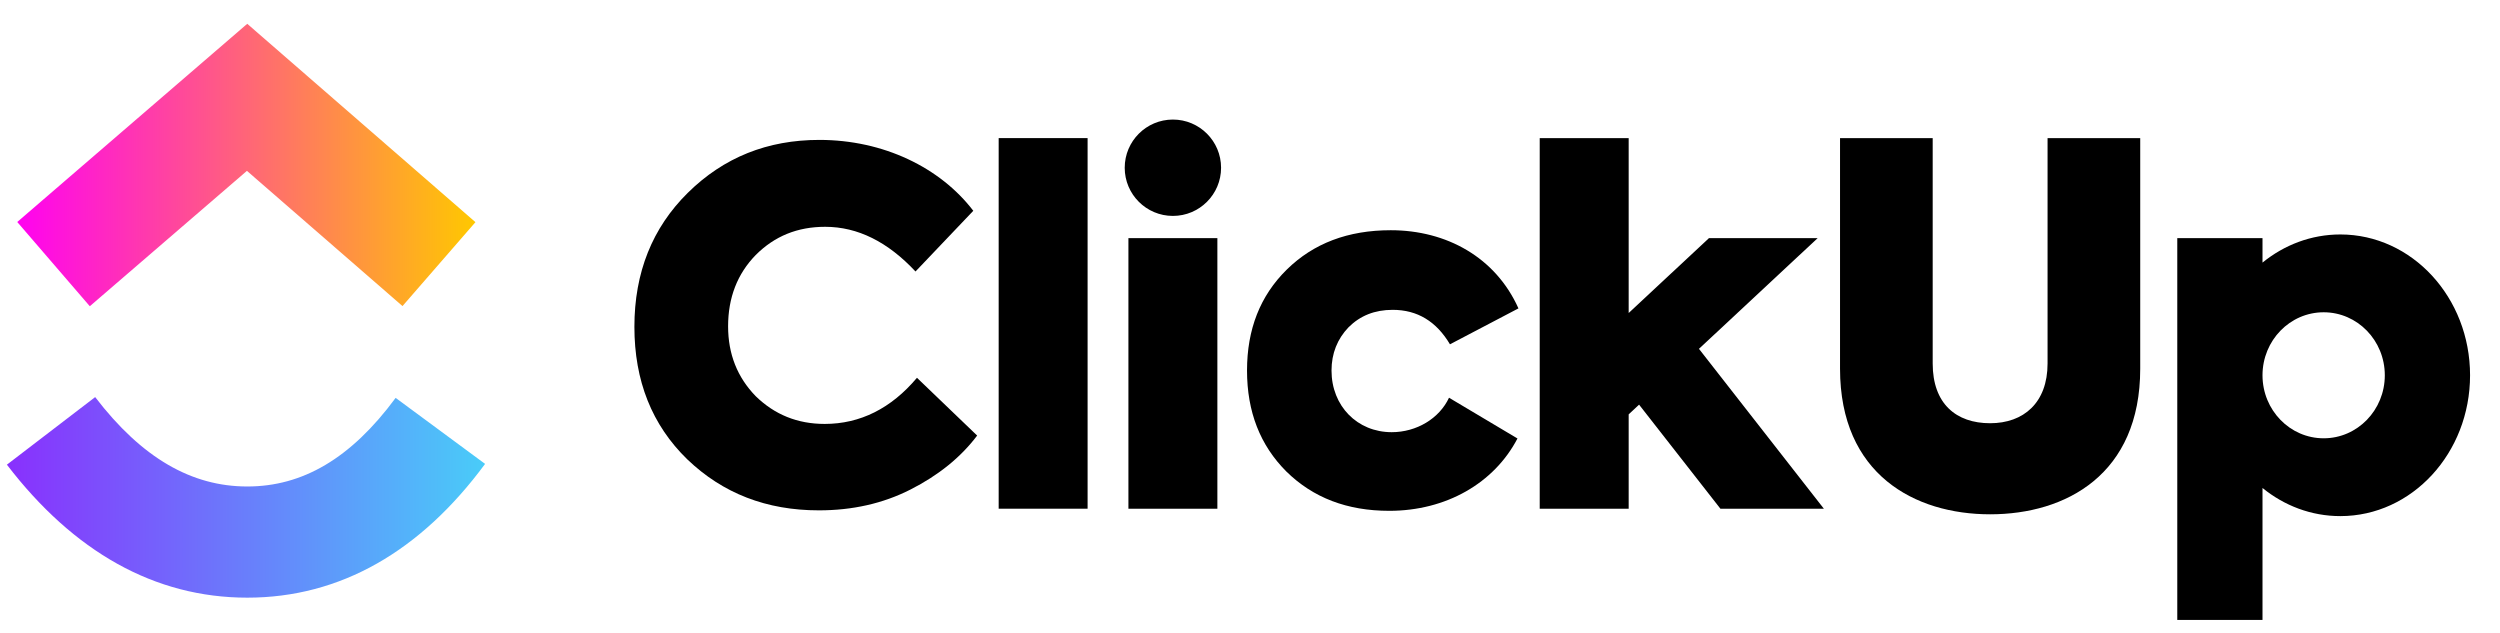 <svg xmlns="http://www.w3.org/2000/svg" width="79" height="20" viewBox="0 0 79 20" fill="none">
  <g clip-path="url(#clip0_95_6358)">
    <path fill-rule="evenodd" clip-rule="evenodd" d="M0.218 14.684L3.007 12.548C4.488 14.481 6.061 15.373 7.814 15.373C9.557 15.373 11.087 14.492 12.502 12.573L15.329 14.659C13.289 17.425 10.752 18.886 7.814 18.886C4.886 18.886 2.325 17.435 0.218 14.684Z" fill="url(#paint0_linear_95_6358)"/>
    <path fill-rule="evenodd" clip-rule="evenodd" d="M7.803 5.399L2.838 9.677L0.545 7.015L7.813 0.752L15.024 7.02L12.719 9.672L7.803 5.399Z" fill="url(#paint1_linear_95_6358)"/>
    <path d="M34.368 4.364H31.558V16.075H34.368V4.364Z" fill="black"/>
    <path fill-rule="evenodd" clip-rule="evenodd" d="M25.877 16.127C24.22 16.127 22.839 15.59 21.719 14.516C20.599 13.427 20.047 12.031 20.047 10.328C20.047 8.609 20.615 7.198 21.735 6.093C22.87 4.973 24.251 4.421 25.892 4.421C27.917 4.421 29.712 5.295 30.756 6.661L28.93 8.579C28.055 7.643 27.104 7.167 26.076 7.167C25.202 7.167 24.481 7.459 23.882 8.057C23.299 8.655 23.008 9.407 23.008 10.312C23.008 11.187 23.299 11.923 23.882 12.521C24.481 13.104 25.202 13.396 26.061 13.396C27.181 13.396 28.163 12.905 28.976 11.938L30.878 13.764C30.357 14.455 29.651 15.022 28.776 15.467C27.902 15.912 26.936 16.127 25.877 16.127Z" fill="black"/>
    <path fill-rule="evenodd" clip-rule="evenodd" d="M38.586 5.301C38.586 6.142 37.904 6.823 37.064 6.823C36.223 6.823 35.541 6.142 35.541 5.301C35.541 4.46 36.223 3.778 37.064 3.778C37.904 3.778 38.586 4.46 38.586 5.301ZM38.469 7.526H35.658V16.075H38.469V7.526Z" fill="black"/>
    <path fill-rule="evenodd" clip-rule="evenodd" d="M43.902 16.142C42.567 16.142 41.493 15.728 40.649 14.9C39.821 14.071 39.406 13.013 39.406 11.709C39.406 10.404 39.821 9.346 40.664 8.517C41.508 7.689 42.597 7.275 43.948 7.275C45.712 7.275 47.261 8.134 47.983 9.745L45.819 10.88C45.39 10.159 44.792 9.791 44.009 9.791C43.441 9.791 42.981 9.975 42.613 10.343C42.26 10.711 42.076 11.171 42.076 11.709C42.076 12.829 42.889 13.657 43.978 13.657C44.761 13.657 45.482 13.227 45.789 12.568L47.952 13.856C47.215 15.268 45.697 16.142 43.902 16.142Z" fill="black"/>
    <path fill-rule="evenodd" clip-rule="evenodd" d="M51.466 4.364H48.655V16.075H51.466V13.094L51.795 12.787L54.365 16.075H57.634L53.687 11.023L57.437 7.526H54.002L51.466 9.891V4.364Z" fill="black"/>
    <path fill-rule="evenodd" clip-rule="evenodd" d="M58.145 11.65V4.364H61.073V11.487C61.073 12.76 61.815 13.374 62.888 13.374C63.945 13.374 64.703 12.729 64.703 11.487V4.364H67.631V11.65C67.631 14.994 65.283 16.252 62.888 16.252C60.508 16.252 58.145 14.994 58.145 11.65Z" fill="black"/>
    <path fill-rule="evenodd" clip-rule="evenodd" d="M73.955 16.309C76.219 16.309 78.054 14.317 78.054 11.859C78.054 9.401 76.219 7.409 73.955 7.409C73.032 7.409 72.181 7.74 71.495 8.298V7.526H68.802V19.589H71.495V15.42C72.181 15.978 73.032 16.309 73.955 16.309ZM71.495 11.864V11.854C71.498 10.757 72.362 9.868 73.428 9.868C74.495 9.868 75.36 10.759 75.36 11.859C75.36 12.959 74.495 13.85 73.428 13.85C72.362 13.85 71.498 12.961 71.495 11.864Z" fill="black"/>
  </g>
  <defs>
    <linearGradient id="paint0_linear_95_6358" x1="0.218" y1="20.027" x2="15.329" y2="20.027" gradientUnits="userSpaceOnUse">
      <stop stop-color="#8930FD"/>
      <stop offset="1" stop-color="#49CCF9"/>
    </linearGradient>
    <linearGradient id="paint1_linear_95_6358" x1="0.545" y1="11.284" x2="15.024" y2="11.284" gradientUnits="userSpaceOnUse">
      <stop stop-color="#FF02F0"/>
      <stop offset="1" stop-color="#FFC800"/>
    </linearGradient>
    <clipPath id="clip0_95_6358">
      <rect width="78.252" height="19.012" fill="white" transform="translate(0 0.664)"/>
    </clipPath>
  </defs>
</svg>